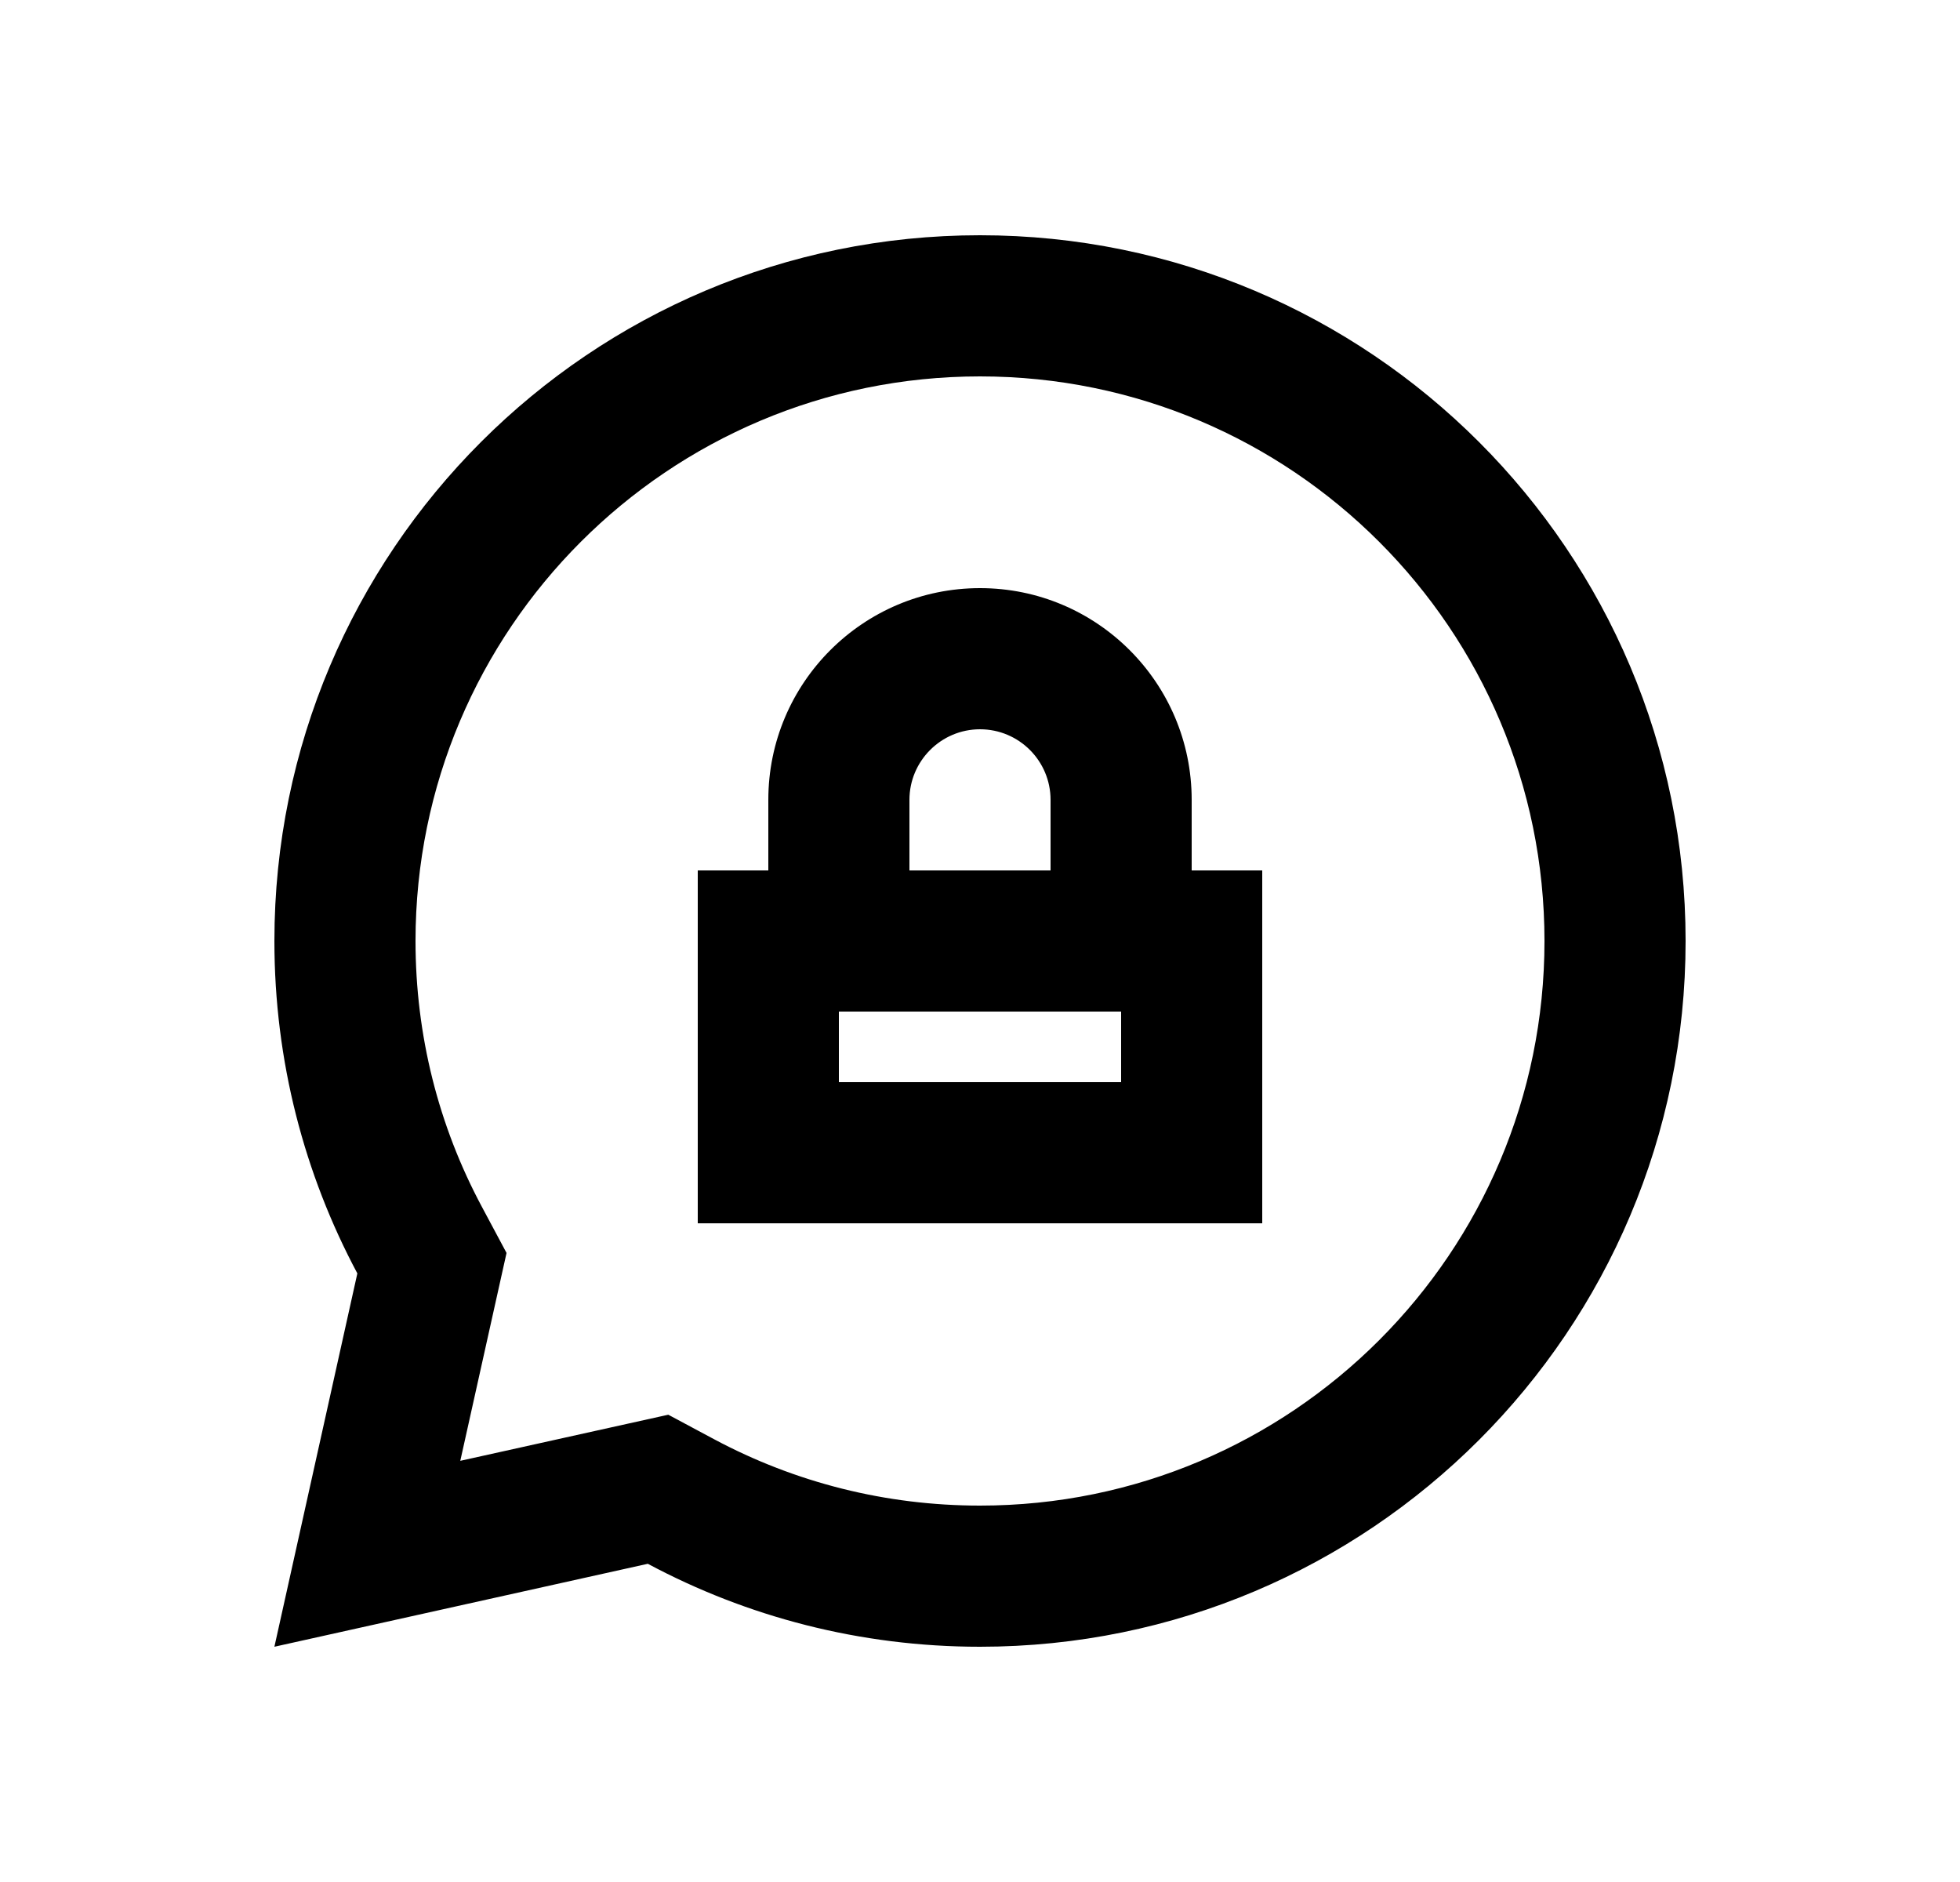 <svg width="25" height="24" viewBox="0 0 25 24" fill="none" xmlns="http://www.w3.org/2000/svg">
<path d="M12.5 3C17.471 3 21.5 7.029 21.5 12C21.5 16.971 17.471 21 12.5 21C10.968 21 9.525 20.617 8.263 19.942L3.5 21L4.558 16.239C3.883 14.975 3.5 13.533 3.5 12C3.5 7.029 7.529 3 12.5 3ZM12.5 4.8C8.524 4.8 5.3 8.024 5.3 12C5.3 13.201 5.593 14.356 6.146 15.389L6.461 15.978L5.871 18.629L8.524 18.041L9.111 18.355C10.145 18.907 11.299 19.2 12.5 19.2C16.476 19.2 19.7 15.976 19.7 12C19.7 8.024 16.476 4.8 12.5 4.8ZM12.5 7.5C13.991 7.5 15.2 8.709 15.2 10.2V11.1H16.1V15.6H8.9V11.1H9.8V10.2C9.8 8.709 11.009 7.5 12.5 7.5ZM14.3 12.9H10.7V13.8H14.3V12.9ZM12.5 9.3C12.003 9.3 11.6 9.705 11.6 10.2V11.1H13.4V10.2C13.4 9.703 12.997 9.3 12.5 9.3Z" fill="#0A0D14" style="fill:#0A0D14;fill:color(display-p3 0.039 0.051 0.078);fill-opacity:1;"/>
</svg>
